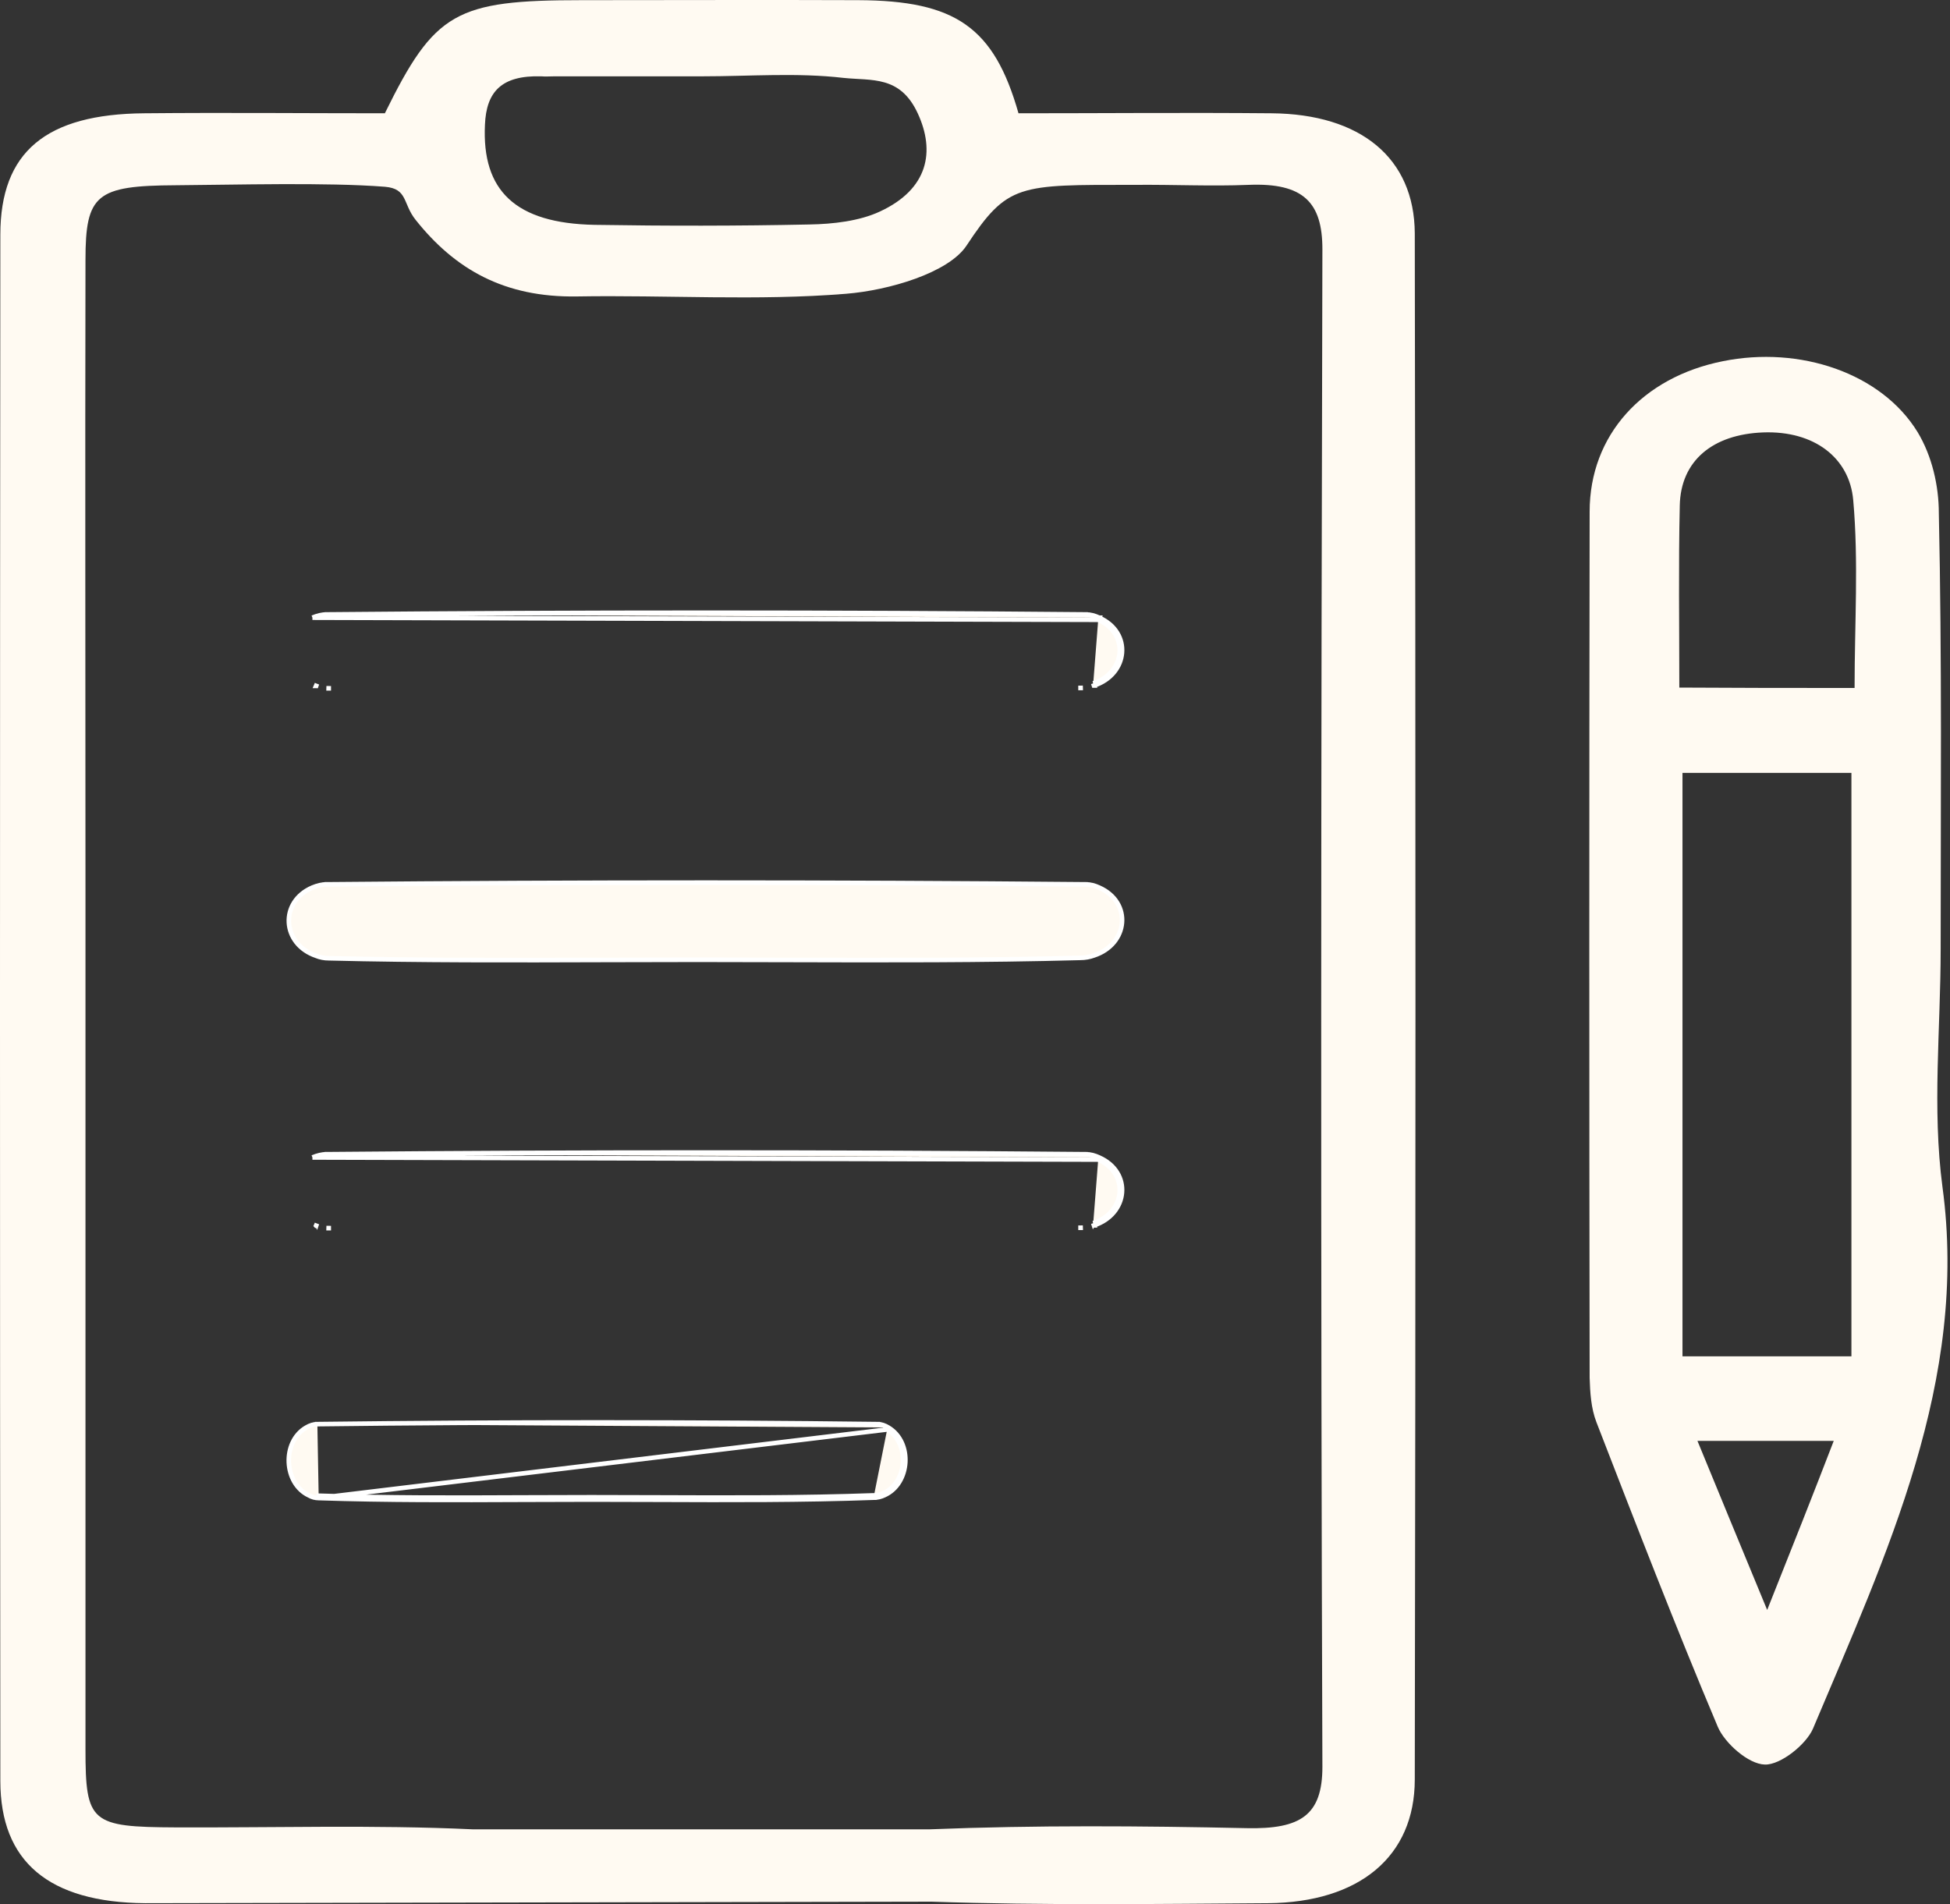 <svg width="85" height="83" viewBox="0 0 85 83" fill="none" xmlns="http://www.w3.org/2000/svg">
<rect x="0" y="0" width="85" height="83" fill="#333333" stroke="none"/>
<path d="M40.546 79.738C45.126 79.555 49.746 79.589 54.346 79.688C56.695 79.738 57.643 79.124 57.643 77.016C57.564 54.971 57.584 32.909 57.643 10.864C57.643 8.839 56.833 7.959 54.425 8.058C52.766 8.125 51.227 8.042 49.43 8.058C44.396 8.058 43.922 7.992 42.125 10.714C41.336 11.893 38.749 12.657 36.874 12.806C33.004 13.121 29.056 12.856 25.147 12.922C21.988 12.972 19.836 11.744 18.119 9.586C17.546 8.872 17.783 8.224 16.776 8.141C14.249 7.942 10.202 8.058 7.655 8.075C4.2 8.092 3.726 8.473 3.726 11.329C3.707 20.459 3.726 29.589 3.726 38.736C3.726 51.236 3.726 63.752 3.726 76.252C3.726 79.456 3.963 79.638 7.675 79.655C11.979 79.672 16.302 79.539 20.586 79.738H40.546ZM6.332 82.959C2.127 82.925 0.015 81.149 0.015 77.63C-0.005 55.17 -0.005 32.693 0.015 10.233C0.015 6.614 2.009 4.971 6.293 4.938C9.807 4.904 13.321 4.938 16.776 4.938C18.948 0.522 19.856 0.007 25.364 0.007C29.372 0.007 33.379 -0.009 37.407 0.007C41.651 0.024 43.33 1.186 44.396 4.938C48.028 4.938 51.74 4.904 55.432 4.938C59.301 4.971 61.651 6.88 61.67 10.167C61.71 32.627 61.71 55.103 61.67 77.563C61.67 80.933 59.242 82.925 55.274 82.959C50.378 82.992 45.481 83.058 40.605 82.892L6.332 82.959ZM30.616 3.327C28.464 3.327 26.331 3.327 24.18 3.327C23.982 3.327 23.785 3.344 23.587 3.327C21.85 3.278 21.198 4.008 21.139 5.436C21.001 8.307 22.462 9.735 25.917 9.801C29.036 9.851 32.155 9.851 35.275 9.785C36.321 9.768 37.466 9.635 38.355 9.22C40.467 8.241 40.773 6.598 40.003 4.938C39.233 3.278 37.999 3.527 36.755 3.394C34.742 3.161 32.669 3.327 30.616 3.327Z" fill="#FFFAF2"/>
<path d="M84.593 41.376C84.593 44.828 84.217 48.314 84.671 51.734C85.817 60.167 82.243 67.72 79.025 75.356C78.729 76.037 77.623 76.933 76.933 76.916C76.202 76.9 75.175 75.97 74.879 75.273C73.023 70.874 71.306 66.425 69.588 61.993C69.351 61.379 69.312 60.698 69.292 60.051C69.272 47.468 69.272 34.885 69.292 22.302C69.292 18.965 71.602 16.442 75.096 15.745C78.453 15.064 82.006 16.259 83.586 18.832C84.217 19.878 84.513 21.173 84.513 22.368C84.652 28.71 84.593 35.034 84.593 41.376ZM80.703 59.121C80.703 50.522 80.703 42.106 80.703 33.69C78.097 33.69 75.728 33.69 73.339 33.69C73.339 42.255 73.339 50.622 73.339 59.121C75.807 59.121 78.117 59.121 80.703 59.121ZM80.841 29.988C80.841 27.166 81.019 24.477 80.782 21.804C80.624 19.961 79.084 18.766 76.853 18.849C74.662 18.932 73.26 20.078 73.221 22.036C73.162 24.642 73.201 27.232 73.201 29.971C75.787 29.988 78.078 29.988 80.841 29.988ZM79.933 62.806C77.86 62.806 76.084 62.806 73.991 62.806C74.958 65.164 75.866 67.355 77.031 70.177C78.176 67.305 79.025 65.164 79.933 62.806Z" fill="#FFFAF2"/>
<path d="M13.619 50.453L13.619 50.453C13.825 50.367 14.035 50.312 14.249 50.312M13.619 50.453L47.871 50.545M13.619 50.453L13.618 50.453L13.619 50.453ZM14.249 50.312C14.249 50.312 14.25 50.312 14.25 50.312V50.413L14.249 50.312C14.249 50.312 14.249 50.312 14.249 50.312ZM14.249 50.312C25.266 50.213 36.303 50.213 47.319 50.312L47.318 50.413V50.312C47.533 50.312 47.725 50.367 47.912 50.454M47.912 50.454C47.912 50.454 47.912 50.454 47.911 50.454L47.871 50.545M47.912 50.454C47.913 50.454 47.913 50.455 47.913 50.455L47.871 50.545M47.912 50.454C48.63 50.769 48.957 51.385 48.906 51.989C48.856 52.592 48.432 53.168 47.687 53.412M47.871 50.545C49.233 51.143 49.075 52.853 47.654 53.318M47.687 53.412C47.688 53.412 47.688 53.411 47.689 53.411L47.654 53.318M47.687 53.412C47.686 53.412 47.686 53.412 47.685 53.413L47.654 53.318M47.687 53.412L47.654 53.318M47.102 53.517C47.103 53.517 47.103 53.517 47.104 53.517L47.101 53.417V53.517C47.102 53.517 47.102 53.517 47.102 53.517ZM14.328 53.534C14.328 53.534 14.328 53.534 14.329 53.534V53.434L14.326 53.534C14.327 53.534 14.327 53.534 14.328 53.534ZM13.783 53.429L13.816 53.334L13.777 53.426C13.778 53.427 13.779 53.427 13.78 53.428C13.781 53.428 13.782 53.428 13.783 53.429Z" fill="#FFFAF2" stroke="white" stroke-width="0.2"/>
<path d="M13.892 65.299C13.738 65.298 13.604 65.261 13.474 65.188C12.91 64.927 12.616 64.336 12.59 63.746C12.564 63.155 12.806 62.538 13.35 62.224C13.5 62.134 13.675 62.077 13.834 62.077M13.892 65.299L38.671 62.31M13.892 65.299C16.855 65.398 19.829 65.386 22.804 65.373C23.796 65.369 24.788 65.365 25.779 65.365C26.744 65.365 27.71 65.369 28.676 65.372C31.816 65.384 34.958 65.396 38.1 65.282M13.892 65.299L13.894 65.198C16.855 65.298 19.827 65.286 22.802 65.273C23.794 65.269 24.787 65.265 25.779 65.265C26.745 65.265 27.711 65.269 28.678 65.272C31.818 65.284 34.958 65.296 38.098 65.182M13.834 62.077C13.834 62.077 13.835 62.077 13.835 62.077V62.177L13.834 62.077C13.834 62.077 13.834 62.077 13.834 62.077ZM13.834 62.077C21.969 61.978 30.123 61.978 38.257 62.077L38.256 62.177V62.077C38.419 62.077 38.575 62.136 38.722 62.224M38.722 62.224C38.722 62.224 38.722 62.224 38.722 62.224L38.671 62.31M38.722 62.224C38.722 62.224 38.722 62.224 38.722 62.224L38.671 62.31M38.722 62.224C39.265 62.547 39.498 63.164 39.462 63.752C39.425 64.339 39.12 64.921 38.555 65.173M38.671 62.31C39.678 62.908 39.559 64.618 38.513 65.082C38.375 65.149 38.236 65.182 38.098 65.182M38.555 65.173C38.555 65.173 38.556 65.173 38.556 65.172L38.513 65.082L38.553 65.174C38.554 65.174 38.554 65.173 38.555 65.173ZM38.555 65.173C38.406 65.245 38.254 65.282 38.1 65.282M38.1 65.282C38.101 65.282 38.101 65.282 38.102 65.282L38.098 65.182M38.1 65.282C38.099 65.282 38.099 65.282 38.098 65.282V65.182" fill="#FFFAF2" stroke="white" stroke-width="0.2"/>
<path d="M14.249 38.548C14.035 38.548 13.825 38.602 13.619 38.688L13.619 38.688L13.618 38.688C12.9 38.995 12.558 39.609 12.593 40.218C12.627 40.825 13.035 41.409 13.78 41.663C13.95 41.734 14.139 41.769 14.328 41.769C18.341 41.868 22.366 41.856 26.392 41.843C27.734 41.839 29.077 41.835 30.419 41.835C31.723 41.835 33.028 41.839 34.334 41.843C38.583 41.855 42.843 41.867 47.102 41.752C47.291 41.752 47.499 41.717 47.687 41.647C48.432 41.403 48.856 40.828 48.906 40.225C48.957 39.62 48.63 39.005 47.912 38.689C47.725 38.602 47.533 38.548 47.318 38.548V38.648L47.319 38.548C36.303 38.448 25.266 38.448 14.249 38.548ZM14.249 38.548C14.249 38.548 14.25 38.548 14.25 38.548V38.648L14.249 38.548C14.249 38.548 14.249 38.548 14.249 38.548Z" fill="#FFFAF2" stroke="white" stroke-width="0.2"/>
<path d="M13.619 26.924L13.619 26.924C13.825 26.837 14.035 26.783 14.249 26.783M13.619 26.924L47.871 27.016M13.619 26.924L13.618 26.924L13.619 26.924ZM14.249 26.783C14.249 26.783 14.25 26.783 14.25 26.783V26.883L14.249 26.783C14.249 26.783 14.249 26.783 14.249 26.783ZM14.249 26.783C25.266 26.683 36.303 26.683 47.319 26.783L47.318 26.883V26.783C47.533 26.783 47.725 26.837 47.912 26.925M47.912 26.925C47.912 26.924 47.912 26.924 47.911 26.924L47.871 27.016M47.912 26.925C47.913 26.925 47.913 26.925 47.913 26.925L47.871 27.016M47.912 26.925C48.63 27.24 48.957 27.855 48.906 28.46C48.856 29.063 48.432 29.638 47.687 29.882M47.871 27.016C49.233 27.613 49.075 29.323 47.654 29.788M47.687 29.882C47.688 29.882 47.688 29.882 47.689 29.882L47.654 29.788M47.687 29.882C47.686 29.883 47.686 29.883 47.685 29.883L47.654 29.788M47.687 29.882L47.654 29.788M47.102 29.988C47.103 29.988 47.103 29.988 47.104 29.988L47.101 29.887V29.988C47.102 29.988 47.102 29.988 47.102 29.988ZM14.328 30.004C14.328 30.004 14.328 30.004 14.329 30.004V29.904L14.326 30.004C14.327 30.004 14.327 30.004 14.328 30.004ZM13.783 29.899L13.816 29.805L13.777 29.897C13.778 29.897 13.779 29.898 13.78 29.898C13.781 29.898 13.782 29.899 13.783 29.899Z" fill="#FFFAF2" stroke="white" stroke-width="0.2"/>
</svg>
